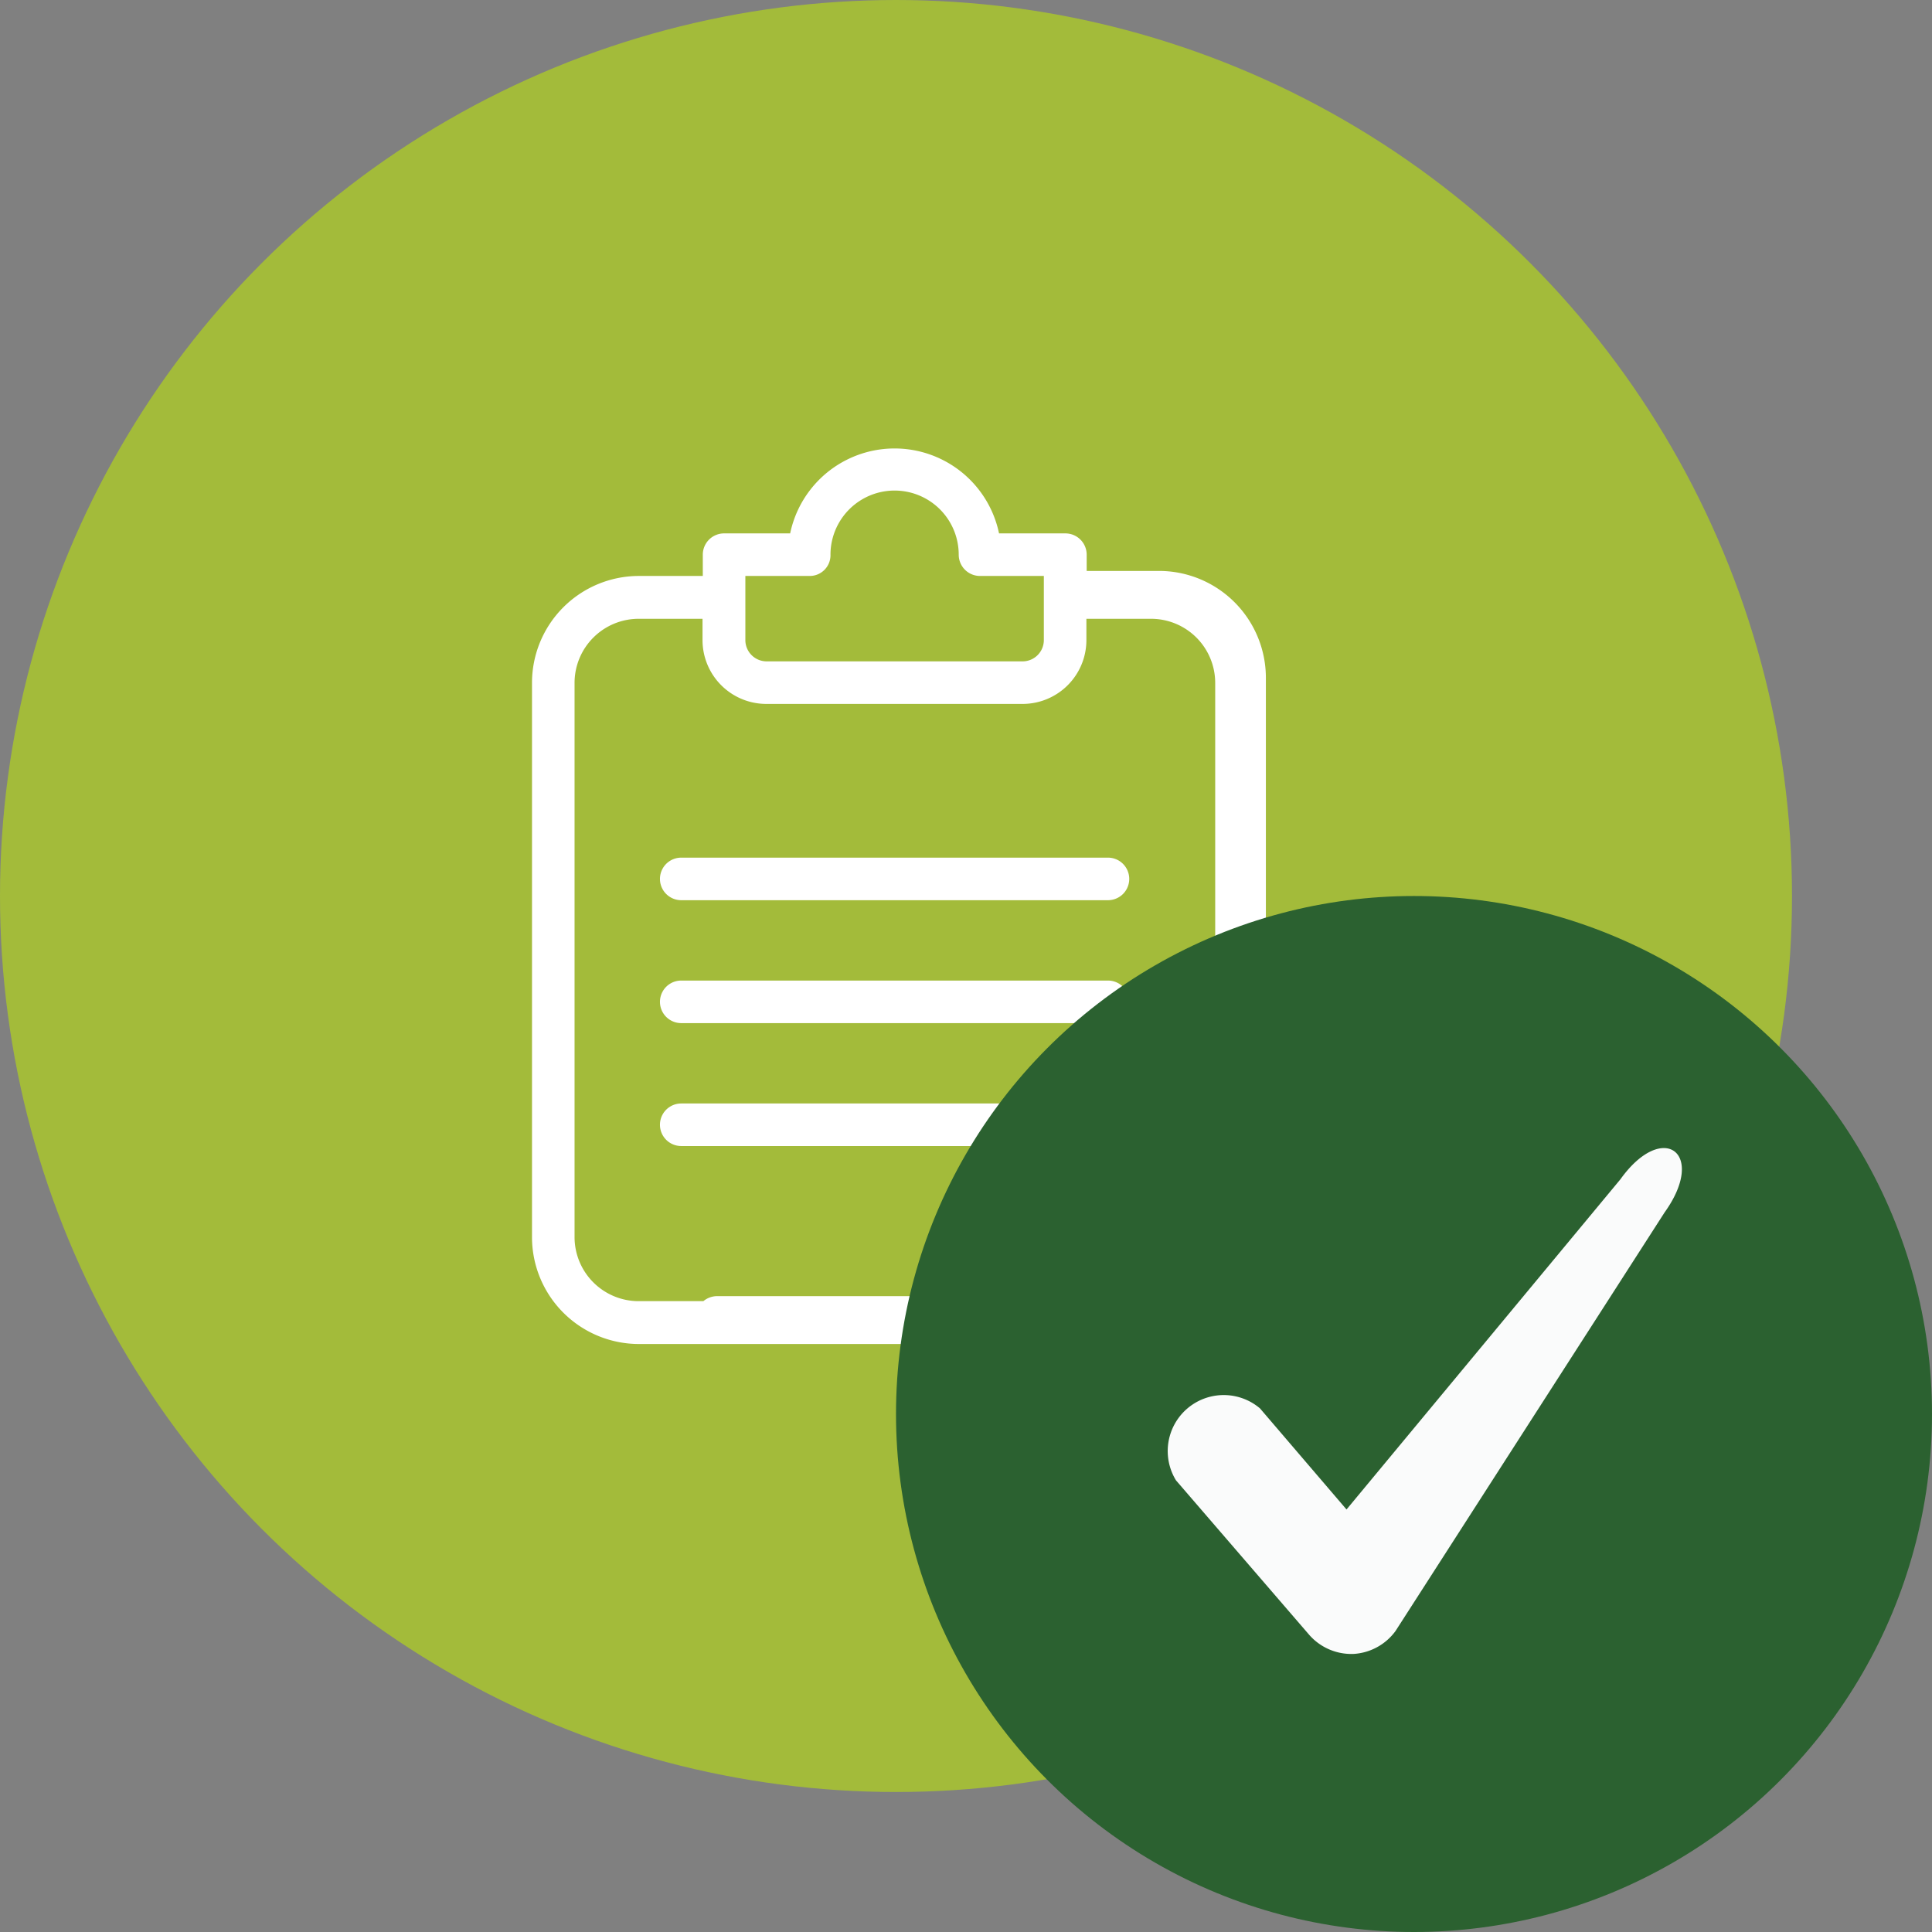 <svg id="Layer_1" data-name="Layer 1" xmlns="http://www.w3.org/2000/svg" viewBox="0 0 69 69"><rect x="0" y="0" width="69" height="69" fill="#808080" stroke="none"/><defs><style>.cls-1{fill:#a3bb3a;}.cls-2{fill:#fff;}.cls-3{fill:#2b6130;}.cls-4{fill:#fafbfb;}</style></defs><circle id="Ellipse_109" data-name="Ellipse 109" class="cls-1" cx="32" cy="32" r="32"/><path id="Union_1" data-name="Union 1" class="cls-2" d="M310.05,410H294.81a3.82,3.82,0,0,1-3.81-3.81V386.38a3.82,3.82,0,0,1,3.81-3.81h2.29v-.76a.76.76,0,0,1,.75-.76h2.37a3.81,3.81,0,0,1,7.46,0h2.37a.76.76,0,0,1,.76.76h0v.58h2.59a3.82,3.82,0,0,1,3.81,3.81V406a4.26,4.26,0,0,1-4.11,4Zm-17.53-23.62v19.81a2.29,2.29,0,0,0,2.29,2.28h2.31a.78.78,0,0,1,.49-.18H313.4a1.9,1.9,0,0,0,2-2.1V386.38a2.29,2.29,0,0,0-2.29-2.28H310.8v.76a2.28,2.28,0,0,1-2.28,2.28h-9.15a2.28,2.28,0,0,1-2.28-2.28v-.76h-2.28a2.29,2.29,0,0,0-2.29,2.28Zm6.1-1.52a.76.76,0,0,0,.76.76h9.14a.76.76,0,0,0,.76-.76h0v-2.29H307a.76.76,0,0,1-.76-.76h0a2.29,2.29,0,1,0-4.58,0,.74.74,0,0,1-.75.76h-2.29Zm-2.29,18.07a.76.76,0,0,1,0-1.52h15.24a.76.76,0,0,1,0,1.52Zm0-4.39a.76.76,0,0,1,0-1.52h15.24a.76.76,0,0,1,0,1.52Zm0-4.39a.76.76,0,0,1,0-1.52h15.24a.76.76,0,0,1,.76.76h0a.76.76,0,0,1-.76.76H296.33Z" transform="translate(-272 -362)"/><g id="Group_14308" data-name="Group 14308"><circle id="Ellipse_274" data-name="Ellipse 274" class="cls-3" cx="50.5" cy="50.5" r="18.5"/><g id="check"><path id="Path_13280" data-name="Path 13280" class="cls-4" d="M320.26,421.07a2,2,0,0,1-1.5-.68L314,414.87a2,2,0,0,1,3-2.57l3.09,3.61,9.78-11.79c1.52-2.12,3.1-.94,1.58,1.18l-9.61,14.95a2,2,0,0,1-1.52.82Z" transform="translate(-272 -362)"/></g></g></svg>
